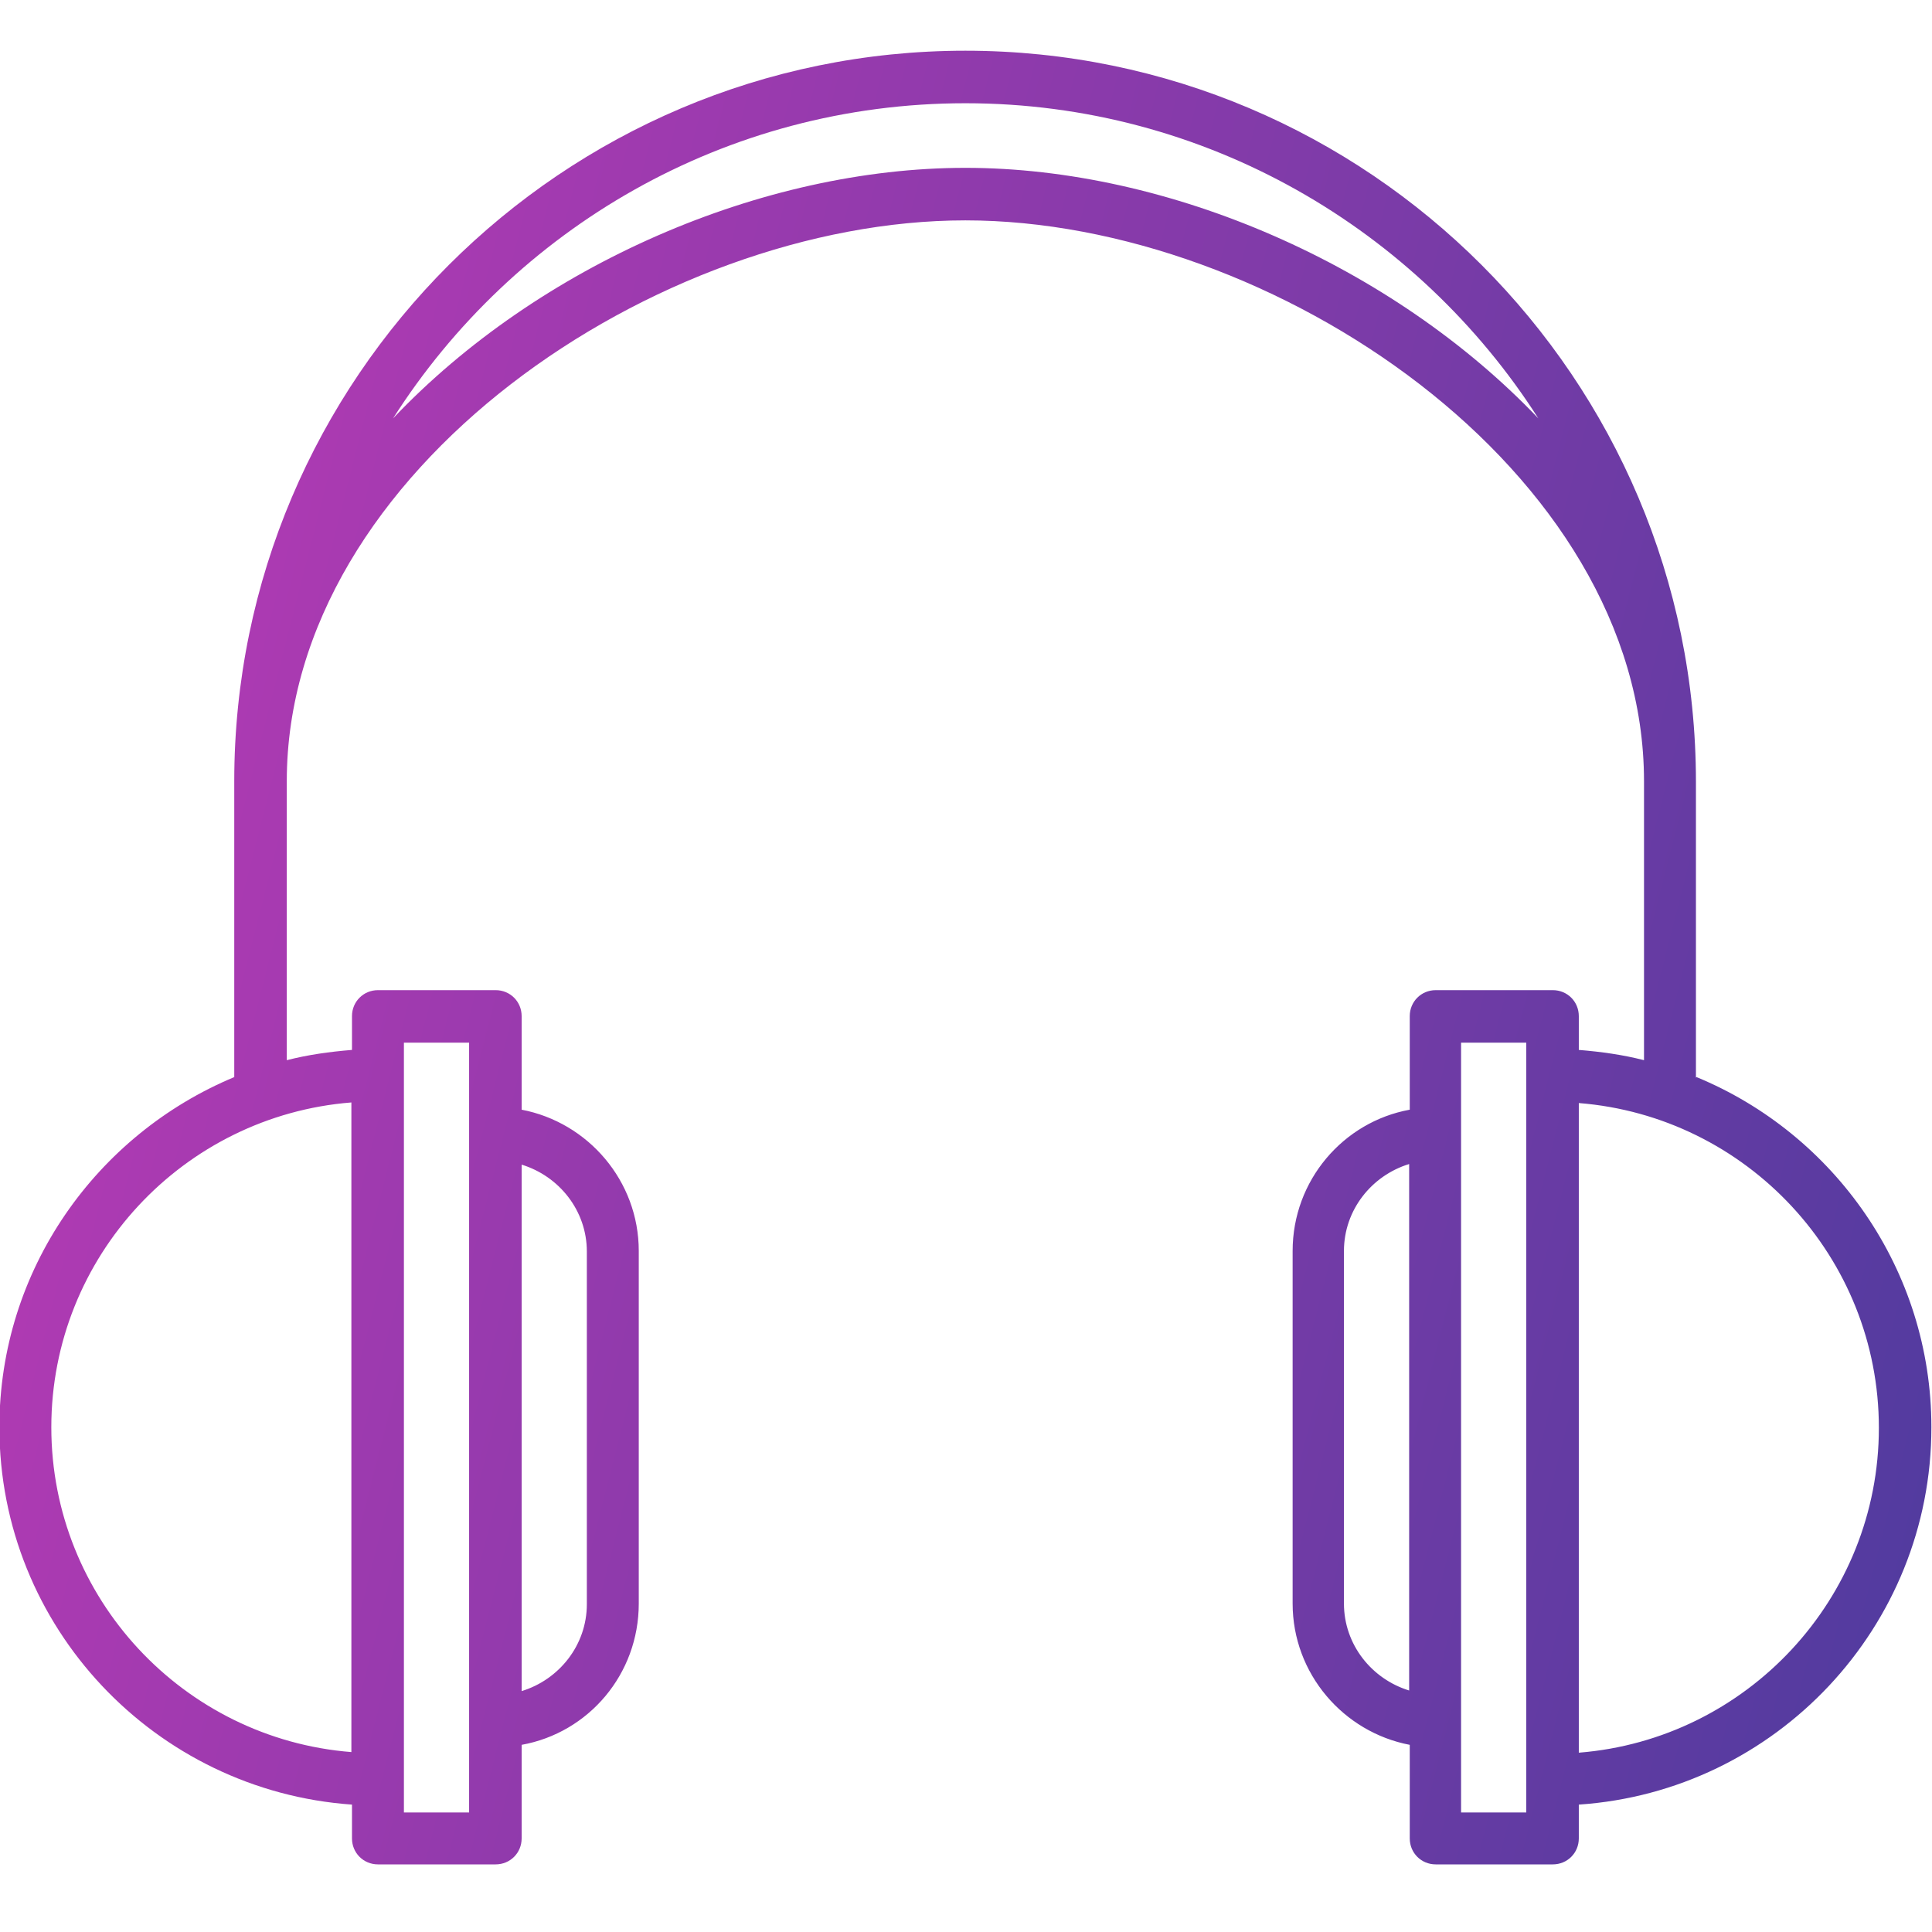 <svg width="32" height="32" viewBox="0 0 32 32" fill="none" xmlns="http://www.w3.org/2000/svg">
<g clip-path="url(#clip0_8995_1862)">
<path d="M28.09 17.85V12.95C28.09 6.27 22.66 0.84 15.99 0.84C9.32 0.84 3.88 6.27 3.88 12.94V17.84C1.6 18.79 -0.01 21.03 -0.01 23.64C-0.01 26.95 2.57 29.66 5.83 29.89V30.45C5.83 30.69 6.02 30.88 6.26 30.88H8.21C8.45 30.88 8.64 30.69 8.64 30.45V28.9C9.75 28.7 10.58 27.73 10.58 26.56V20.72C10.58 19.56 9.74 18.59 8.64 18.38V16.83C8.64 16.59 8.45 16.4 8.21 16.4H6.26C6.02 16.4 5.83 16.59 5.83 16.83V17.39C5.46 17.42 5.1 17.47 4.75 17.56V12.94C4.75 7.79 10.9 3.65 15.99 3.65C21.08 3.65 27.23 7.8 27.23 12.94V17.56C26.88 17.47 26.52 17.42 26.15 17.39V16.83C26.15 16.59 25.96 16.4 25.72 16.4H23.78C23.54 16.4 23.35 16.59 23.35 16.83V18.38C22.25 18.58 21.41 19.55 21.41 20.72V26.56C21.41 27.72 22.25 28.69 23.35 28.9V30.45C23.35 30.69 23.54 30.88 23.78 30.88H25.72C25.96 30.88 26.15 30.69 26.15 30.45V29.89C29.41 29.67 31.99 26.95 31.99 23.64C31.99 21.03 30.38 18.78 28.1 17.84L28.09 17.85ZM9.72 20.73V26.57C9.72 27.25 9.26 27.82 8.64 28.01V19.29C9.26 19.48 9.72 20.05 9.72 20.73ZM6.69 17.27H7.77V30.02H6.69V17.27ZM5.82 18.26V29.02C3.04 28.8 0.85 26.47 0.85 23.64C0.85 20.81 3.04 18.48 5.82 18.26ZM15.99 2.78C12.62 2.78 8.92 4.39 6.51 6.93C8.51 3.79 12.01 1.71 15.99 1.71C19.97 1.71 23.48 3.8 25.48 6.93C23.07 4.4 19.37 2.78 15.99 2.78ZM22.26 26.56V20.72C22.26 20.04 22.72 19.47 23.34 19.28V28C22.72 27.81 22.26 27.24 22.26 26.56ZM25.28 30.02H24.2V17.27H25.28V30.02ZM26.15 29.03V18.27C28.93 18.49 31.12 20.82 31.12 23.65C31.12 26.48 28.93 28.81 26.15 29.03Z" fill="url(#paint0_linear_8995_1862)"/>
</g>
<defs>
<linearGradient id="paint0_linear_8995_1862" x1="2.79" y1="0.84" x2="36.504" y2="9.449" gradientUnits="userSpaceOnUse">
<stop stop-color="#B63AB4"/>
<stop offset="1" stop-color="#513B9F"/>
</linearGradient>
<clipPath id="clip0_8995_1862">
<rect width="32" height="32" fill="white"/>
</clipPath>
</defs>
</svg>
